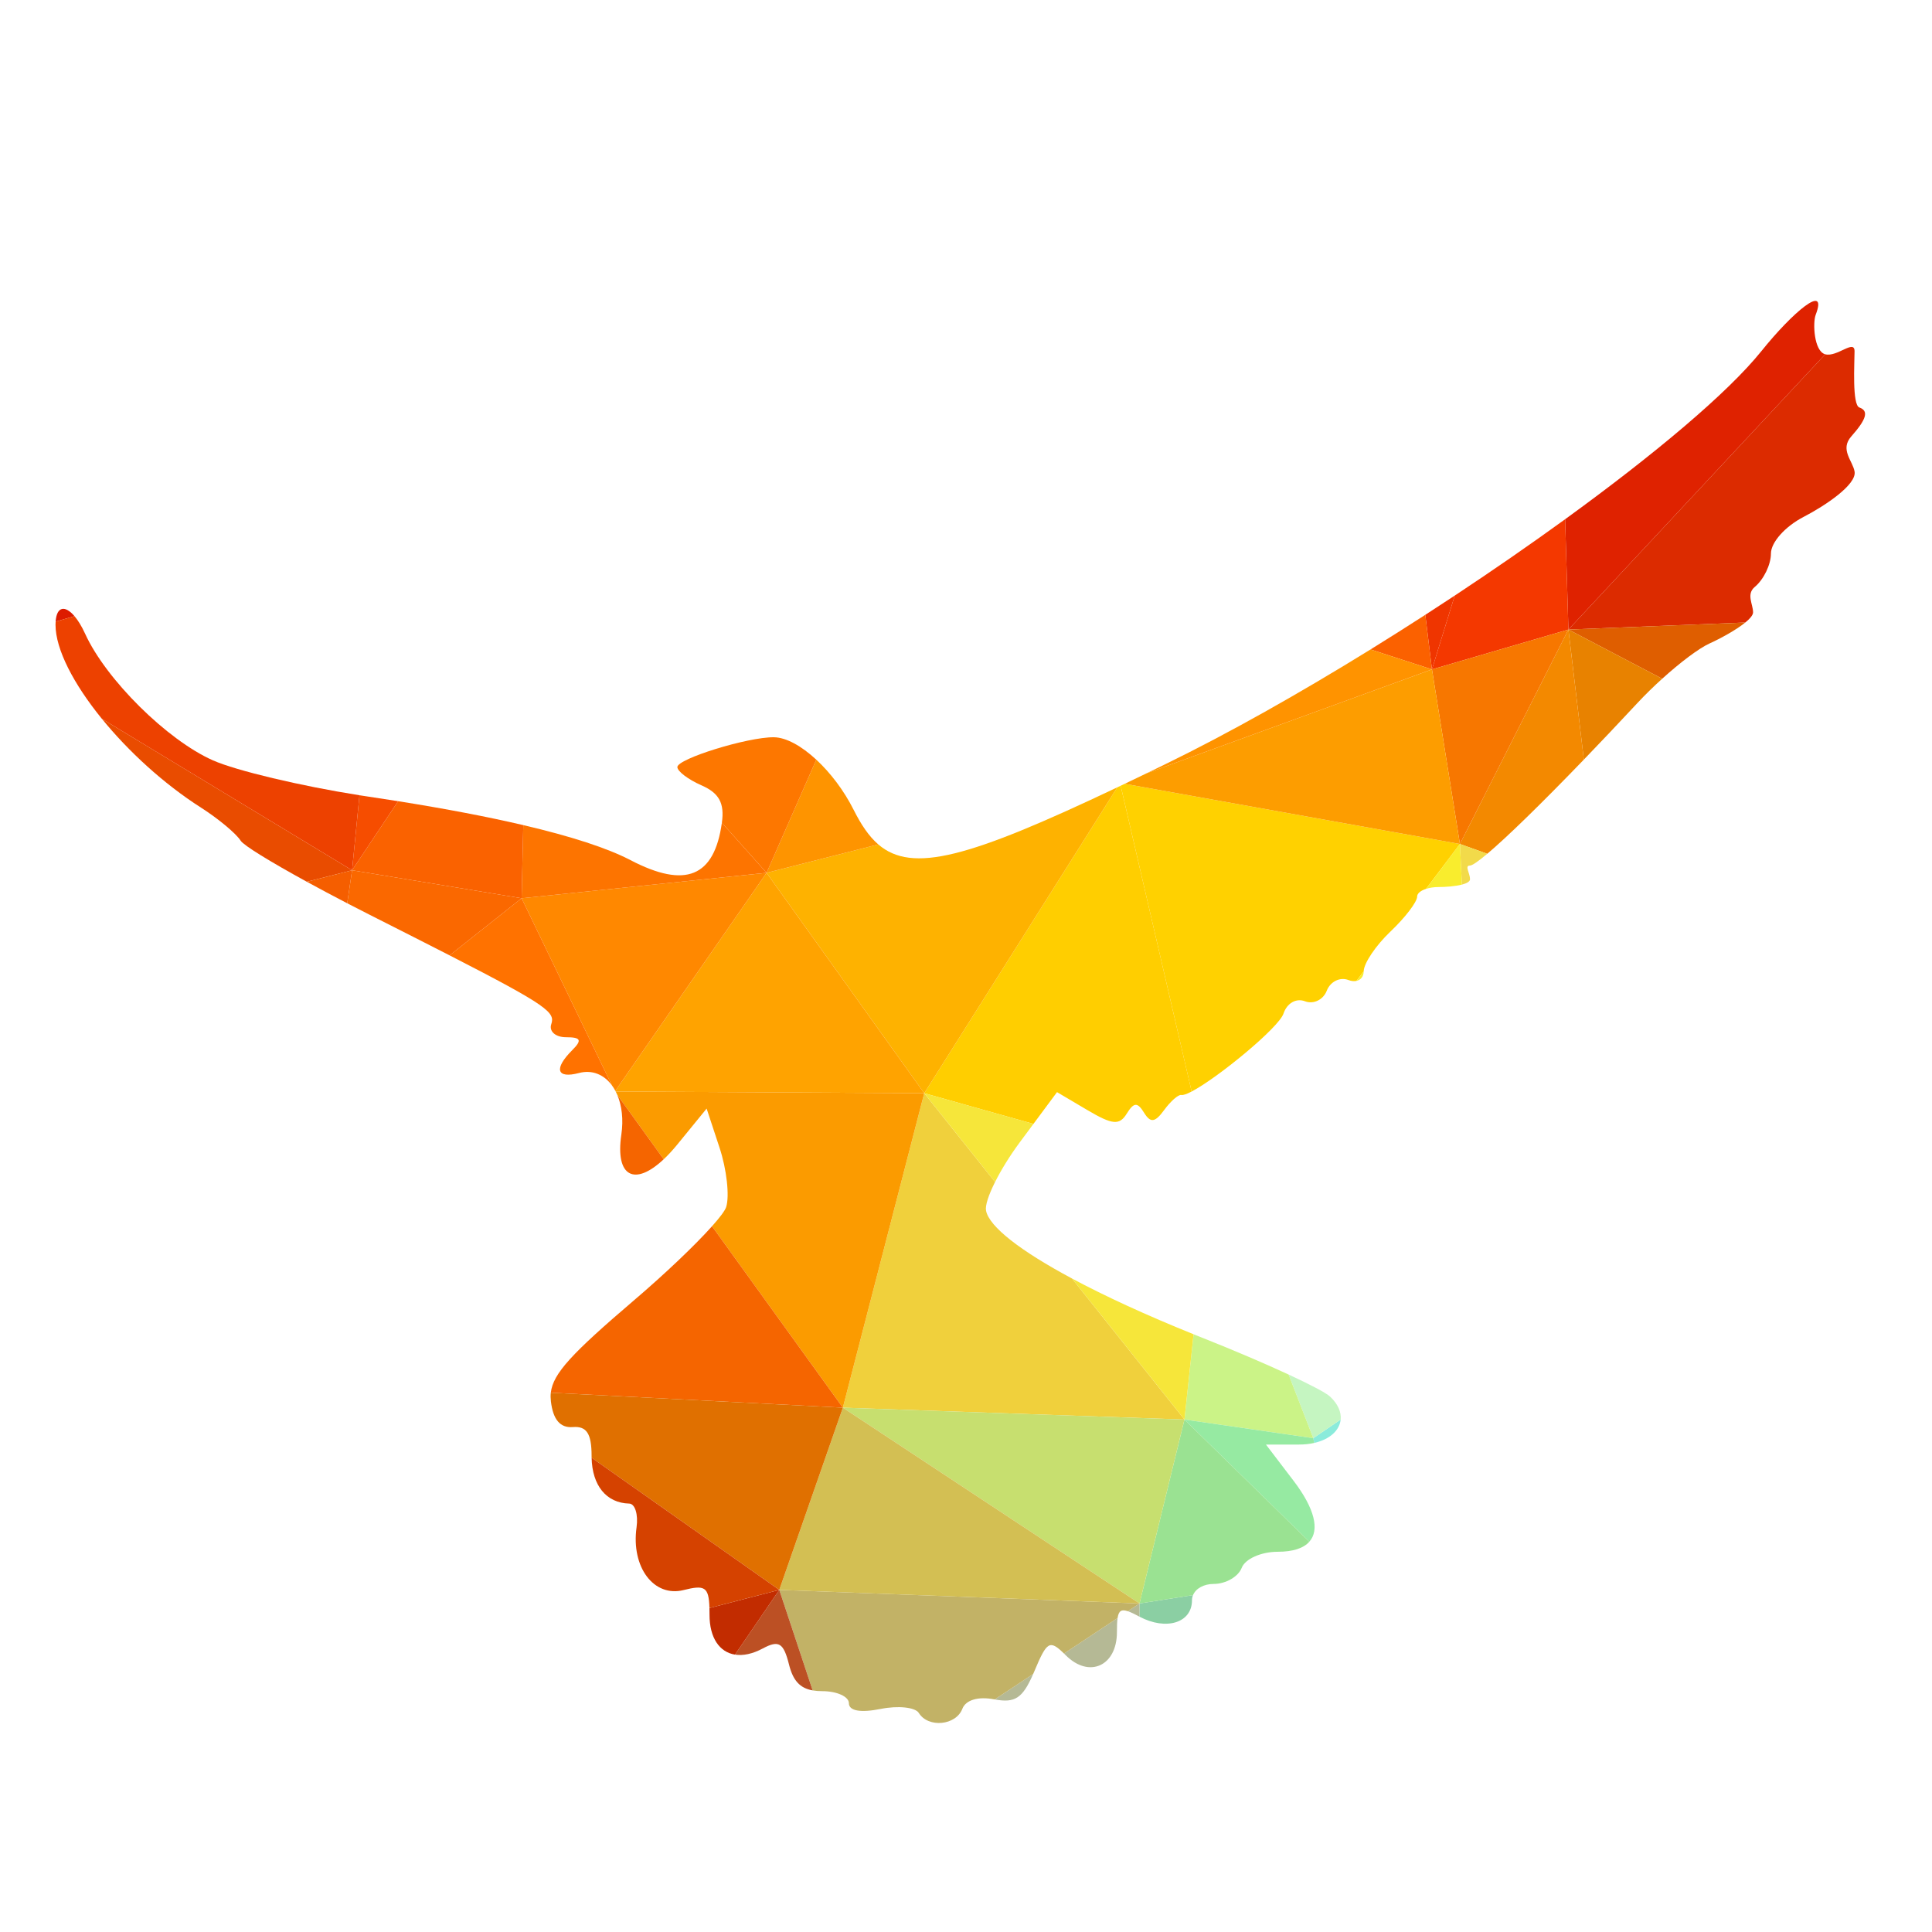 <?xml version="1.0" encoding="UTF-8" standalone="no"?>
<!-- Created with Inkscape (http://www.inkscape.org/) -->

<svg
   version="1.1"
   id="svg23672"
   xml:space="preserve"
   width="800"
   height="800"
   viewBox="0 0 800 800"
   sodipodi:docname="eagle-flight-publicdomainvectors.org.svg"
   inkscape:version="1.1.2 (b8e25be833, 2022-02-05)"
   xmlns:inkscape="http://www.inkscape.org/namespaces/inkscape"
   xmlns:sodipodi="http://sodipodi.sourceforge.net/DTD/sodipodi-0.dtd"
   xmlns="http://www.w3.org/2000/svg"
   xmlns:svg="http://www.w3.org/2000/svg"><defs
     id="defs23676"><clipPath
       clipPathUnits="userSpaceOnUse"
       id="clipPath23686"><path
         d="M 0,600 H 600 V 0 H 0 Z"
         id="path23684" /></clipPath></defs><sodipodi:namedview
     id="namedview23674"
     pagecolor="#ffffff"
     bordercolor="#666666"
     borderopacity="1.0"
     inkscape:pageshadow="2"
     inkscape:pageopacity="0.0"
     inkscape:pagecheckerboard="0"
     showgrid="false"
     inkscape:zoom="1.03875"
     inkscape:cx="400"
     inkscape:cy="400"
     inkscape:window-width="1920"
     inkscape:window-height="1018"
     inkscape:window-x="-8"
     inkscape:window-y="-8"
     inkscape:window-maximized="1"
     inkscape:current-layer="g23678" /><g
     id="g23678"
     inkscape:groupmode="layer"
     inkscape:label="eagle-flight-publicdomainvectors.org"
     transform="matrix(1.333,0,0,-1.333,0,800)"><g
       id="g23680"><g
         id="g23682"
         clip-path="url(#clipPath23686)"><path
           d="m 566.979,490.101 c -3.536,0.956 -3.888,9.842 -2.971,12.23 3.907,10.18 -7.113,0.877 -16.862,-11.264 -10.418,-12.962 -33.168,-32.048 -60.965,-52.213 l 1.028,-34.265 z"
           style="fill:#df2200;fill-opacity:1;fill-rule:nonzero;stroke:none"
           id="path23688" /><path
           d="m 542.144,406.771 c 1.461,1.188 2.422,2.304 2.422,3.164 0,2.565 -2.196,5.639 0.557,7.919 2.746,2.281 4.992,6.918 4.992,10.311 0,3.512 4.388,8.435 10.173,11.431 6.694,3.463 16.484,10.012 15.817,14.045 -0.556,3.372 -4.672,6.835 -1.008,10.964 4.741,5.347 5.458,7.926 2.496,8.962 -2.294,0.8 -1.502,13.802 -1.502,17.48 0,3.817 -5.43,-1.912 -9.094,-0.952 -0.006,10e-4 -0.012,0.004 -0.018,0.006 l -79.77,-85.512 z"
           style="fill:#dc2b00;fill-opacity:1;fill-rule:nonzero;stroke:none"
           id="path23690" /><path
           d="m 516.338,389.313 c 5.659,5.118 11.402,9.456 14.768,10.985 3.296,1.492 8.148,4.123 11.038,6.473 l -54.935,-2.182 z"
           style="fill:#df5e00;fill-opacity:1;fill-rule:nonzero;stroke:none"
           id="path23692" /><path
           d="m 492.001,364.188 c 5.193,5.385 10.775,11.277 16.627,17.56 2.377,2.554 5.034,5.147 7.71,7.565 l -29.129,15.276 z"
           style="fill:#e88200;fill-opacity:1;fill-rule:nonzero;stroke:none"
           id="path23694" /><path
           d="m 408.254,151.923 c 4.883,1.108 7.882,3.936 8.206,7.272 l -8.505,-5.797 z"
           style="fill:#8bebdb;fill-opacity:1;fill-rule:nonzero;stroke:none"
           id="path23696" /><path
           d="m 453.507,337.973 8.496,-3.038 c 6.154,5.191 16.821,15.587 29.998,29.253 l -4.792,40.401 z"
           style="fill:#f38900;fill-opacity:1;fill-rule:nonzero;stroke:none"
           id="path23698" /><path
           d="m 451.886,415.134 c -3.027,-2 -6.073,-3.99 -9.134,-5.968 l 2.066,-16.953 z"
           style="fill:#ef3500;fill-opacity:1;fill-rule:nonzero;stroke:none"
           id="path23700" /><path
           d="m 487.209,404.589 -1.028,34.265 c -10.812,-7.842 -22.386,-15.848 -34.295,-23.72 l -7.068,-22.921 z"
           style="fill:#f43800;fill-opacity:1;fill-rule:nonzero;stroke:none"
           id="path23702" /><path
           d="m 444.818,392.213 8.689,-54.24 33.702,66.616 z"
           style="fill:#f77700;fill-opacity:1;fill-rule:nonzero;stroke:none"
           id="path23704" /><path
           d="m 454.12,325.358 c 1.48,0.383 2.522,0.93 2.522,1.685 0,1.836 -1.746,4.221 -0.071,4.221 0.73,0 2.606,1.287 5.432,3.671 l -8.496,3.038 z"
           style="fill:#f2da4a;fill-opacity:1;fill-rule:nonzero;stroke:none"
           id="path23706" /><path
           d="m 442.752,409.166 c -5.639,-3.643 -11.326,-7.238 -17.02,-10.759 l 19.086,-6.194 z"
           style="fill:#fb6100;fill-opacity:1;fill-rule:nonzero;stroke:none"
           id="path23708" /><path
           d="m 416.46,159.195 c 0.221,2.261 -0.786,4.755 -3.268,7.105 -1.234,1.164 -6.062,3.695 -12.903,6.866 l 7.666,-19.768 z"
           style="fill:#c5f5c1;fill-opacity:1;fill-rule:nonzero;stroke:none"
           id="path23710" /><path
           d="m 398.703,285.298 c 1.078,3.24 3.935,4.874 6.682,3.817 2.641,-1.008 5.68,0.473 6.764,3.296 1.085,2.816 4.096,4.311 6.689,3.317 0.933,-0.358 1.799,-0.433 2.532,-0.277 l 2.244,2.97 c 0.001,0.004 0.001,0.007 0.001,0.011 0.034,2.489 3.782,8.051 8.329,12.362 4.547,4.318 8.268,9.185 8.268,10.826 0,0.989 1.091,1.869 2.76,2.413 l 10.535,13.94 -104.134,18.697 c -0.419,-0.2 -0.836,-0.399 -1.252,-0.597 l 22.048,-94.989 c 8.159,4.271 27.076,19.836 28.534,24.214"
           style="fill:#ffd100;fill-opacity:1;fill-rule:nonzero;stroke:none"
           id="path23712" /><path
           d="m 423.614,298.421 -2.244,-2.97 c 1.333,0.285 2.223,1.351 2.244,2.97"
           style="fill:#f9ed2d;fill-opacity:1;fill-rule:nonzero;stroke:none"
           id="path23714" /><path
           d="m 442.972,324.033 c 1.097,0.358 2.446,0.57 3.9,0.57 2.151,0 5.144,0.21 7.248,0.755 l -0.613,12.615 z"
           style="fill:#f9ed2d;fill-opacity:1;fill-rule:nonzero;stroke:none"
           id="path23716" /><path
           d="m 444.818,392.213 -88.675,-32.289 c -2.321,-1.122 -4.577,-2.207 -6.77,-3.254 l 104.134,-18.697 z"
           style="fill:#fd9d00;fill-opacity:1;fill-rule:nonzero;stroke:none"
           id="path23718" /><path
           d="m 425.732,398.407 c -22.025,-13.616 -44.135,-26.093 -63.789,-35.668 -1.978,-0.964 -3.91,-1.901 -5.8,-2.815 l 88.675,32.289 z"
           style="fill:#ff9300;fill-opacity:1;fill-rule:nonzero;stroke:none"
           id="path23720" /><path
           d="m 407.955,153.398 -7.666,19.768 c -7.259,3.364 -16.784,7.447 -26.685,11.378 -0.956,0.379 -1.899,0.758 -2.838,1.137 l -2.832,-26.491 z"
           style="fill:#cbf387;fill-opacity:1;fill-rule:nonzero;stroke:none"
           id="path23722" /><path
           d="m 353.935,97.966 c 8.315,-4.415 16.338,-1.937 16.338,5.062 0,0.573 0.114,1.116 0.325,1.62 l -16.619,-2.594 z"
           style="fill:#8bcfa3;fill-opacity:1;fill-rule:nonzero;stroke:none"
           id="path23724" /><path
           d="m 367.934,159.19 38.795,-37.952 c 3.248,3.648 1.68,10.303 -4.925,18.96 l -8.559,11.223 h 10.27 c 1.728,0 3.313,0.178 4.739,0.502 l -0.299,1.475 z"
           style="fill:#96eaa2;fill-opacity:1;fill-rule:nonzero;stroke:none"
           id="path23726" /><path
           d="m 353.979,102.054 16.619,2.594 c 0.858,2.063 3.345,3.477 6.44,3.477 3.72,0 7.627,2.246 8.684,5 1.071,2.78 6.021,4.991 11.194,4.991 4.729,0 8.012,1.099 9.813,3.122 l -38.795,37.952 z"
           style="fill:#9ae292;fill-opacity:1;fill-rule:nonzero;stroke:none"
           id="path23728" /><path
           d="m 321.026,251.026 7.322,9.868 9.448,-5.583 c 7.767,-4.589 9.935,-4.785 12.216,-1.092 2.204,3.552 3.316,3.615 5.367,0.299 2.017,-3.268 3.394,-3.087 6.244,0.806 2.01,2.746 4.401,4.854 5.319,4.687 0.6,-0.114 1.734,0.291 3.227,1.073 l -22.048,94.989 c -0.353,-0.169 -0.706,-0.337 -1.058,-0.503 L 287.1,260.563 Z"
           style="fill:#ffce00;fill-opacity:1;fill-rule:nonzero;stroke:none"
           id="path23730" /><path
           d="M 261.823,162.877 367.934,159.19 333,203 c -15.969,8.545 -25.721,16.071 -26.7,21.078 -0.309,1.586 0.794,4.891 2.802,8.893 L 287.1,260.563 Z"
           style="fill:#f0d03c;fill-opacity:1;fill-rule:nonzero;stroke:none"
           id="path23732" /><path
           d="m 309.102,232.971 c 1.89,3.768 4.584,8.156 7.669,12.32 l 4.255,5.735 -33.926,9.537 z"
           style="fill:#f6e63a;fill-opacity:1;fill-rule:nonzero;stroke:none"
           id="path23734" /><path
           d="M 370.766,185.681 C 356.066,191.609 343.251,197.515 333,203 l 34.934,-43.81 z"
           style="fill:#f6e63a;fill-opacity:1;fill-rule:nonzero;stroke:none"
           id="path23736" /><path
           d="m 367.934,159.19 -106.111,3.687 92.156,-60.823 z"
           style="fill:#c7df6f;fill-opacity:1;fill-rule:nonzero;stroke:none"
           id="path23738" /><path
           d="m 287.1,260.563 59.963,95.007 c -46.155,-21.933 -63.686,-26.788 -74.232,-17.727 l -34.705,-8.822 z"
           style="fill:#feb200;fill-opacity:1;fill-rule:nonzero;stroke:none"
           id="path23740" /><path
           d="m 320.949,80.163 -11.947,-7.919 c 6.273,-1.165 8.644,0.349 11.947,7.919"
           style="fill:#b5b995;fill-opacity:1;fill-rule:nonzero;stroke:none"
           id="path23742" /><path
           d="m 331.059,85.967 c 7.258,-7.259 15.901,-3.352 15.901,7.181 0,1.879 0.046,3.326 0.207,4.391 L 330.516,86.503 c 0.175,-0.172 0.355,-0.349 0.543,-0.536"
           style="fill:#b5b995;fill-opacity:1;fill-rule:nonzero;stroke:none"
           id="path23744" /><path
           d="m 350.352,99.649 c 0.914,-0.309 2.067,-0.873 3.526,-1.654 0.018,-0.011 0.037,-0.019 0.057,-0.029 l 0.044,4.088 z"
           style="fill:#b5b995;fill-opacity:1;fill-rule:nonzero;stroke:none"
           id="path23746" /><path
           d="M 242.075,106.267 252.438,75.05 c 0.899,-0.159 1.892,-0.236 2.995,-0.236 4.546,0 8.266,-1.69 8.266,-3.748 0,-2.378 3.609,-3.024 9.86,-1.773 5.422,1.085 10.762,0.522 11.854,-1.251 v 0.007 c 2.927,-4.735 11.534,-3.914 13.53,1.286 1.05,2.747 4.902,3.894 9.88,2.941 0.061,-0.011 0.118,-0.021 0.179,-0.032 l 11.947,7.919 c 0.124,0.283 0.249,0.572 0.375,0.874 3.848,9.159 4.703,9.857 9.192,5.466 l 16.651,11.036 c 0.338,2.236 1.186,2.788 3.185,2.11 l 3.627,2.405 z"
           style="fill:#c2b266;fill-opacity:1;fill-rule:nonzero;stroke:none"
           id="path23748" /><path
           d="m 353.979,102.054 -92.156,60.823 -19.748,-56.61 z"
           style="fill:#d3bf53;fill-opacity:1;fill-rule:nonzero;stroke:none"
           id="path23750" /><path
           d="m 272.831,337.843 c -2.941,2.527 -5.34,6.136 -7.665,10.761 -3.032,6.031 -7.227,11.514 -11.594,15.563 l -15.446,-35.146 z"
           style="fill:#fe9400;fill-opacity:1;fill-rule:nonzero;stroke:none"
           id="path23752" /><path
           d="m 287.1,260.563 -95.841,0.524 c 0.173,-0.336 0.336,-0.684 0.488,-1.042 l 14.426,-20.003 c 1.366,1.283 2.797,2.826 4.274,4.638 l 9.06,11.103 4.018,-12.181 c 2.211,-6.696 3.136,-14.977 2.051,-18.398 -0.351,-1.101 -1.93,-3.205 -4.398,-5.969 l 40.645,-56.358 z"
           style="fill:#fb9b00;fill-opacity:1;fill-rule:nonzero;stroke:none"
           id="path23754" /><path
           d="m 238.126,329.021 -46.98,-67.715 c 0.038,-0.073 0.075,-0.146 0.113,-0.219 l 95.841,-0.524 z"
           style="fill:#ffa300;fill-opacity:1;fill-rule:nonzero;stroke:none"
           id="path23756" /><path
           d="m 253.572,364.167 c -4.585,4.252 -9.361,6.921 -13.185,6.964 -8.094,0.091 -29.975,-6.675 -29.975,-9.261 0,-1.314 3.373,-3.866 7.496,-5.674 5.479,-2.405 7.182,-5.527 6.333,-11.611 l 13.885,-15.564 z"
           style="fill:#fd7700;fill-opacity:1;fill-rule:nonzero;stroke:none"
           id="path23758" /><path
           d="m 221.178,219.235 c -5.197,-5.817 -14.34,-14.564 -24.31,-23.073 -19.204,-16.399 -25.097,-22.671 -25.762,-28.639 l 90.717,-4.646 z"
           style="fill:#f56500;fill-opacity:1;fill-rule:nonzero;stroke:none"
           id="path23760" /><path
           d="m 193.01,247.697 c -1.937,-13.224 4.205,-16.076 13.163,-7.655 l -14.426,20.003 c 1.421,-3.339 1.957,-7.623 1.263,-12.348"
           style="fill:#f56500;fill-opacity:1;fill-rule:nonzero;stroke:none"
           id="path23762" /><path
           d="m 228.317,86.165 c 2.492,-0.394 5.436,0.202 8.634,1.915 4.986,2.663 6.446,1.766 8.15,-5.013 1.232,-4.912 3.333,-7.305 7.337,-8.017 l -10.363,31.217 z"
           style="fill:#bc5024;fill-opacity:1;fill-rule:nonzero;stroke:none"
           id="path23764" /><path
           d="m 261.823,162.877 -90.717,4.646 c -0.097,-0.883 -0.082,-1.76 0.023,-2.663 0.66,-5.701 2.892,-8.322 6.813,-8.009 4.29,0.34 5.828,-2.031 5.828,-8.962 0,-0.187 0.003,-0.369 0.007,-0.553 l 58.298,-41.069 z"
           style="fill:#e07000;fill-opacity:1;fill-rule:nonzero;stroke:none"
           id="path23766" /><path
           d="m 162.031,321.121 28.023,-58.083 c 0.396,-0.534 0.76,-1.112 1.092,-1.732 l 46.98,67.715 z"
           style="fill:#ff8800;fill-opacity:1;fill-rule:nonzero;stroke:none"
           id="path23768" /><path
           d="m 238.126,329.021 -13.885,15.564 c -2.343,-16.881 -11.291,-20.539 -28.387,-11.625 -7.147,3.727 -18.361,7.38 -33.296,10.878 l -0.527,-22.717 z"
           style="fill:#fd7400;fill-opacity:1;fill-rule:nonzero;stroke:none"
           id="path23770" /><path
           d="m 220.378,100.64 c 0.018,-0.643 0.025,-1.337 0.025,-2.096 0,-7.194 3.117,-11.622 7.914,-12.379 l 13.758,20.102 z"
           style="fill:#c22c00;fill-opacity:1;fill-rule:nonzero;stroke:none"
           id="path23772" /><path
           d="m 183.777,147.336 c 0.18,-8.666 4.571,-14.06 11.653,-14.25 1.828,-0.027 2.871,-3.357 2.307,-7.391 -1.724,-12.369 5.355,-21.798 14.616,-19.474 6.503,1.634 7.84,1.048 8.025,-5.581 l 21.697,5.627 z"
           style="fill:#d54200;fill-opacity:1;fill-rule:nonzero;stroke:none"
           id="path23774" /><path
           d="m 162.031,321.121 0.527,22.717 c -10.99,2.573 -23.996,5.061 -38.88,7.433 l -14.307,-21.46 z"
           style="fill:#fa6200;fill-opacity:1;fill-rule:nonzero;stroke:none"
           id="path23776" /><path
           d="m 139.659,303.379 c 30.921,-15.845 32.794,-17.761 31.581,-21.391 -0.737,-2.224 1.328,-4.04 4.596,-4.04 4.617,0 5.048,-0.889 1.939,-3.997 -5.804,-5.805 -4.894,-8.941 2.066,-7.12 4.146,1.086 7.771,-0.498 10.213,-3.793 l -28.023,58.083 z"
           style="fill:#ff7200;fill-opacity:1;fill-rule:nonzero;stroke:none"
           id="path23778" /><path
           d="m 109.371,329.811 -1.512,-10.252 c 2.241,-1.163 4.535,-2.339 6.862,-3.515 9.907,-5.01 18.128,-9.175 24.938,-12.665 l 22.372,17.742 z"
           style="fill:#fa6800;fill-opacity:1;fill-rule:nonzero;stroke:none"
           id="path23780" /><path
           d="m 123.678,351.271 c -3.008,0.478 -6.091,0.952 -9.25,1.42 -0.914,0.137 -1.835,0.279 -2.761,0.424 l -2.296,-23.304 z"
           style="fill:#f64d00;fill-opacity:1;fill-rule:nonzero;stroke:none"
           id="path23782" /><path
           d="m 62.428,349.278 c 5.375,-3.427 10.923,-8.051 12.328,-10.276 0.93,-1.475 9.139,-6.507 20.555,-12.759 l 14.06,3.568 -77.728,47.06 c 8.221,-10.11 19.185,-20.189 30.785,-27.593"
           style="fill:#e94c00;fill-opacity:1;fill-rule:nonzero;stroke:none"
           id="path23784" /><path
           d="m 17.283,407.056 5.858,1.692 c -2.91,3.426 -5.542,3.067 -5.858,-1.692"
           style="fill:#dd1c00;fill-opacity:1;fill-rule:nonzero;stroke:none"
           id="path23786" /><path
           d="m 111.667,353.115 c -18.207,2.872 -38.241,7.618 -45.526,10.841 -14.219,6.292 -33.221,25.113 -39.694,39.318 -1.067,2.346 -2.207,4.178 -3.306,5.474 l -5.858,-1.692 c -0.02,-0.315 -0.035,-0.641 -0.035,-0.993 0,-7.639 5.645,-18.433 14.395,-29.192 l 77.728,-47.06 z"
           style="fill:#ed4100;fill-opacity:1;fill-rule:nonzero;stroke:none"
           id="path23788" /><path
           d="m 95.311,326.243 c 3.867,-2.118 8.102,-4.377 12.548,-6.684 l 1.512,10.252 z"
           style="fill:#f55e00;fill-opacity:1;fill-rule:nonzero;stroke:none"
           id="path23790" /></g></g></g></svg>
